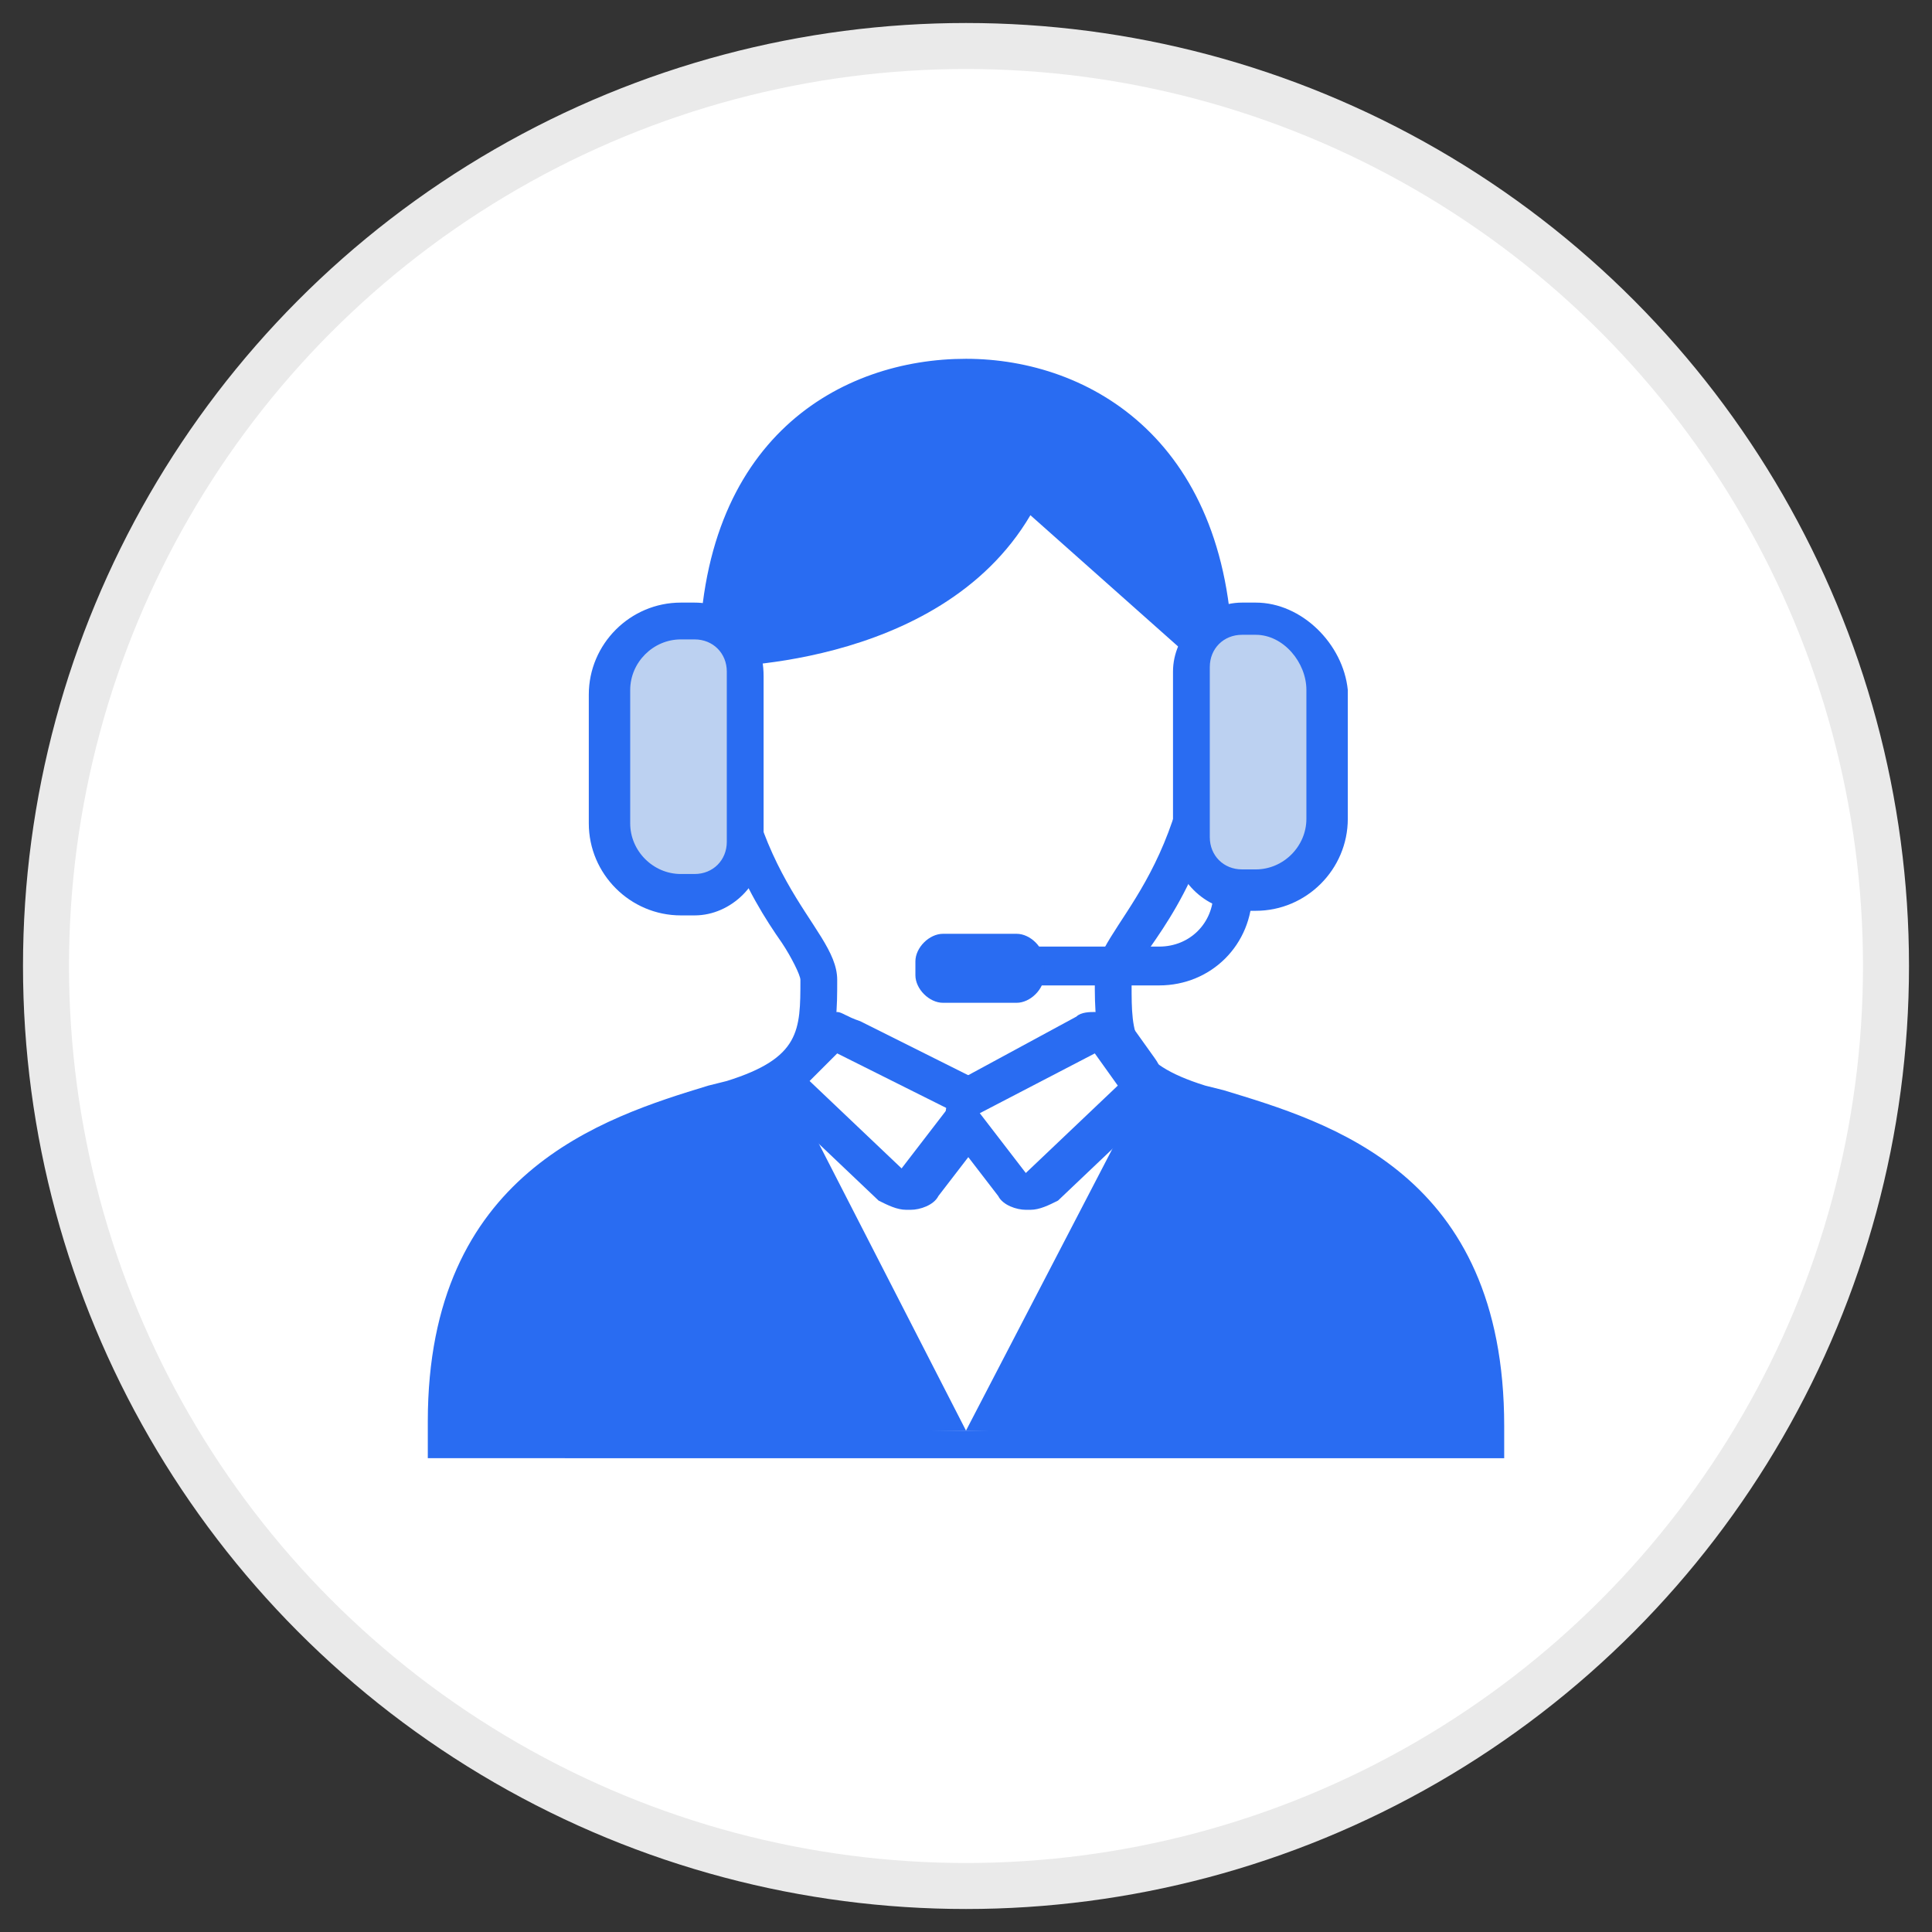 <?xml version="1.0" encoding="utf-8"?>
<!-- Generator: Adobe Illustrator 25.1.0, SVG Export Plug-In . SVG Version: 6.00 Build 0)  -->
<svg version="1.1" id="레이어_1" xmlns="http://www.w3.org/2000/svg" xmlns:xlink="http://www.w3.org/1999/xlink" x="0px"
	 y="0px" viewBox="0 0 42 42" style="enable-background:new 0 0 42 42;" xml:space="preserve">
<rect x="0" y="0" width="42" height="42" fill="#333333" stroke="none"/>
<style type="text/css">
	.st0{fill:#FFFFFF;stroke:#EAEAEA;}
	.st1{fill:#FFFFFF;}
	.st2{fill:#296CF2;}
	.st3{fill:#BCD1F1;}
	.st4{fill:none;stroke:#296CF2;stroke-width:0.844;stroke-miterlimit:10;}
</style>
<desc>Created with Sketch.</desc>
<circle id="Oval" class="st0" cx="21" cy="21" r="20"/>
<g>
	<g>
		<g>
			<path class="st1" d="M9.7,31.5V31c0-5.1,3.6-6.3,5.8-6.9l0.4-0.1c1.9-0.6,1.9-1.5,1.9-2.6c0-0.3-0.2-0.6-0.5-1
				c-0.7-1-1.7-2.6-1.7-5.8c0-4.6,2.9-6.2,5.4-6.2s5.4,1.6,5.4,6.2c0,3.2-1,4.8-1.7,5.8c-0.3,0.4-0.5,0.8-0.5,1c0,1.1,0,2,1.9,2.6
				l0.4,0.1c2.2,0.7,5.8,1.8,5.8,6.9v0.4H9.7V31.5z"/>
			<path class="st2" d="M21,8.7c1.9,0,5,1.1,5,5.7c0,4.7-2.2,5.7-2.2,6.9s0,2.4,2.2,3.1s5.9,1.5,5.9,6.7H21H10.1
				c0-5.1,3.8-6,5.9-6.7c2.2-0.7,2.2-1.9,2.2-3.1S16,19.1,16,14.4C16,9.8,19.1,8.7,21,8.7 M21,7.8c-2.7,0-5.8,1.7-5.8,6.6
				c0,3.3,1.1,5.1,1.8,6.1c0.2,0.3,0.4,0.7,0.4,0.8c0,1.1,0,1.7-1.6,2.2l-0.4,0.1c-2.3,0.7-6.1,1.9-6.1,7.3v0.8h0.8H21h10.9h0.8V31
				c0-5.5-3.8-6.6-6.1-7.3l-0.4-0.1c-1.6-0.5-1.6-1.1-1.6-2.2c0-0.1,0.2-0.5,0.4-0.8c0.7-1,1.8-2.7,1.8-6.1
				C26.8,9.6,23.7,7.8,21,7.8L21,7.8z"/>
		</g>
		<path class="st2" d="M15.4,14.5c0,0,5,0.1,7-3.3l3.6,3.2c0,0,0.5-6.3-4.8-6.3S15.4,14.5,15.4,14.5z"/>
		<path class="st2" d="M17,23.3l4,7.8L9.8,31.3c0,0-0.1-5.2,3.2-6.5S17,23.3,17,23.3z"/>
		<path class="st2" d="M25,23.4l-4,7.7l11.2,0.3c0,0,0.1-5.2-3.2-6.5S25,23.4,25,23.4z"/>
	</g>
	<g>
		<path class="st1" d="M19.6,25.8c-0.1,0-0.2,0-0.3-0.1l-2-1.9c-0.2-0.2-0.2-0.4,0-0.6l0.5-0.7c0.1-0.1,0.2-0.2,0.3-0.2
			c0.1,0,0.1,0,0.2,0l2.4,1.2c0.1,0.1,0.2,0.2,0.2,0.3c0,0.1,0,0.2-0.1,0.3l-1,1.3C19.9,25.8,19.8,25.8,19.6,25.8
			C19.7,25.8,19.6,25.8,19.6,25.8z"/>
		<path class="st2" d="M18.2,22.9l2.4,1.2l-1,1.3l-2-1.9L18.2,22.9 M18.2,22c-0.2,0-0.5,0.1-0.7,0.3L17,23c-0.3,0.3-0.2,0.8,0.1,1.2
			l2,1.9c0.2,0.1,0.4,0.2,0.6,0.2c0,0,0,0,0.1,0c0.2,0,0.5-0.1,0.6-0.3l1-1.3c0.2-0.2,0.2-0.5,0.1-0.7s-0.2-0.4-0.4-0.6l-2.4-1.2
			C18.4,22.1,18.3,22,18.2,22L18.2,22z"/>
	</g>
	<g>
		<path class="st1" d="M22.3,25.8c-0.1,0-0.2-0.1-0.3-0.2l-1-1.3c0,0-0.1-0.2,0-0.3c0-0.1,0.1-0.2,0.2-0.3l2.4-1.2
			c0.1,0,0.1,0,0.2,0s0.2,0.1,0.3,0.2l0.5,0.7c0.1,0.2,0.1,0.4,0,0.6l-2,1.9C22.6,25.8,22.4,25.8,22.3,25.8L22.3,25.8z"/>
		<path class="st2" d="M23.8,22.9l0.5,0.7l-2,1.9l-1-1.3L23.8,22.9 M23.8,22c-0.1,0-0.3,0-0.4,0.1L21,23.4c-0.2,0.1-0.4,0.3-0.4,0.6
			c-0.1,0.2,0,0.5,0.1,0.7l1,1.3c0.1,0.2,0.4,0.3,0.6,0.3c0,0,0,0,0.1,0c0.2,0,0.4-0.1,0.6-0.2l2-1.9c0.3-0.3,0.4-0.8,0.1-1.2
			l-0.5-0.7C24.3,22.1,24,22,23.8,22L23.8,22z"/>
	</g>
	<g>
		<path class="st3" d="M14.8,19.4c-0.9,0-1.5-0.7-1.5-1.5V15c0-0.9,0.7-1.5,1.5-1.5h0.3c0.6,0,1.1,0.5,1.1,1.1v3.7
			c0,0.6-0.5,1.1-1.1,1.1C15.1,19.4,14.8,19.4,14.8,19.4z"/>
		<path class="st2" d="M15.1,13.9c0.4,0,0.7,0.3,0.7,0.7v3.7c0,0.4-0.3,0.7-0.7,0.7h-0.3c-0.6,0-1.1-0.5-1.1-1.1V15
			c0-0.6,0.5-1.1,1.1-1.1H15.1 M15.1,13.1h-0.3c-1.1,0-2,0.9-2,2v2.8c0,1.1,0.9,2,2,2h0.3c0.8,0,1.5-0.7,1.5-1.5v-3.7
			C16.6,13.7,15.9,13.1,15.1,13.1L15.1,13.1z"/>
	</g>
	<g>
		<path class="st3" d="M26.9,19.4c-0.6,0-1.1-0.5-1.1-1.1v-3.7c0-0.6,0.5-1.1,1.1-1.1h0.3c0.9,0,1.5,0.7,1.5,1.5v2.8
			c0,0.9-0.7,1.5-1.5,1.5h-0.3V19.4z"/>
		<path class="st2" d="M27.3,13.8c0.6,0,1.1,0.6,1.1,1.2v2.8c0,0.6-0.5,1.1-1.1,1.1H27c-0.4,0-0.7-0.3-0.7-0.7v-3.7
			c0-0.4,0.3-0.7,0.7-0.7H27.3 M27.3,13.1H27c-0.8,0-1.5,0.7-1.5,1.5v3.7c0,0.8,0.7,1.5,1.5,1.5h0.3c1.1,0,2-0.9,2-2V15
			C29.2,14,28.3,13.1,27.3,13.1L27.3,13.1z"/>
	</g>
	<path class="st4" d="M26.8,19.4L26.8,19.4c0,0.9-0.7,1.6-1.6,1.6H21"/>
	<path class="st2" d="M22.1,21.8h-1.6c-0.3,0-0.6-0.3-0.6-0.6v-0.3c0-0.3,0.3-0.6,0.6-0.6h1.6c0.3,0,0.6,0.3,0.6,0.6v0.3
		C22.7,21.5,22.4,21.8,22.1,21.8z"/>
</g>
</svg>
